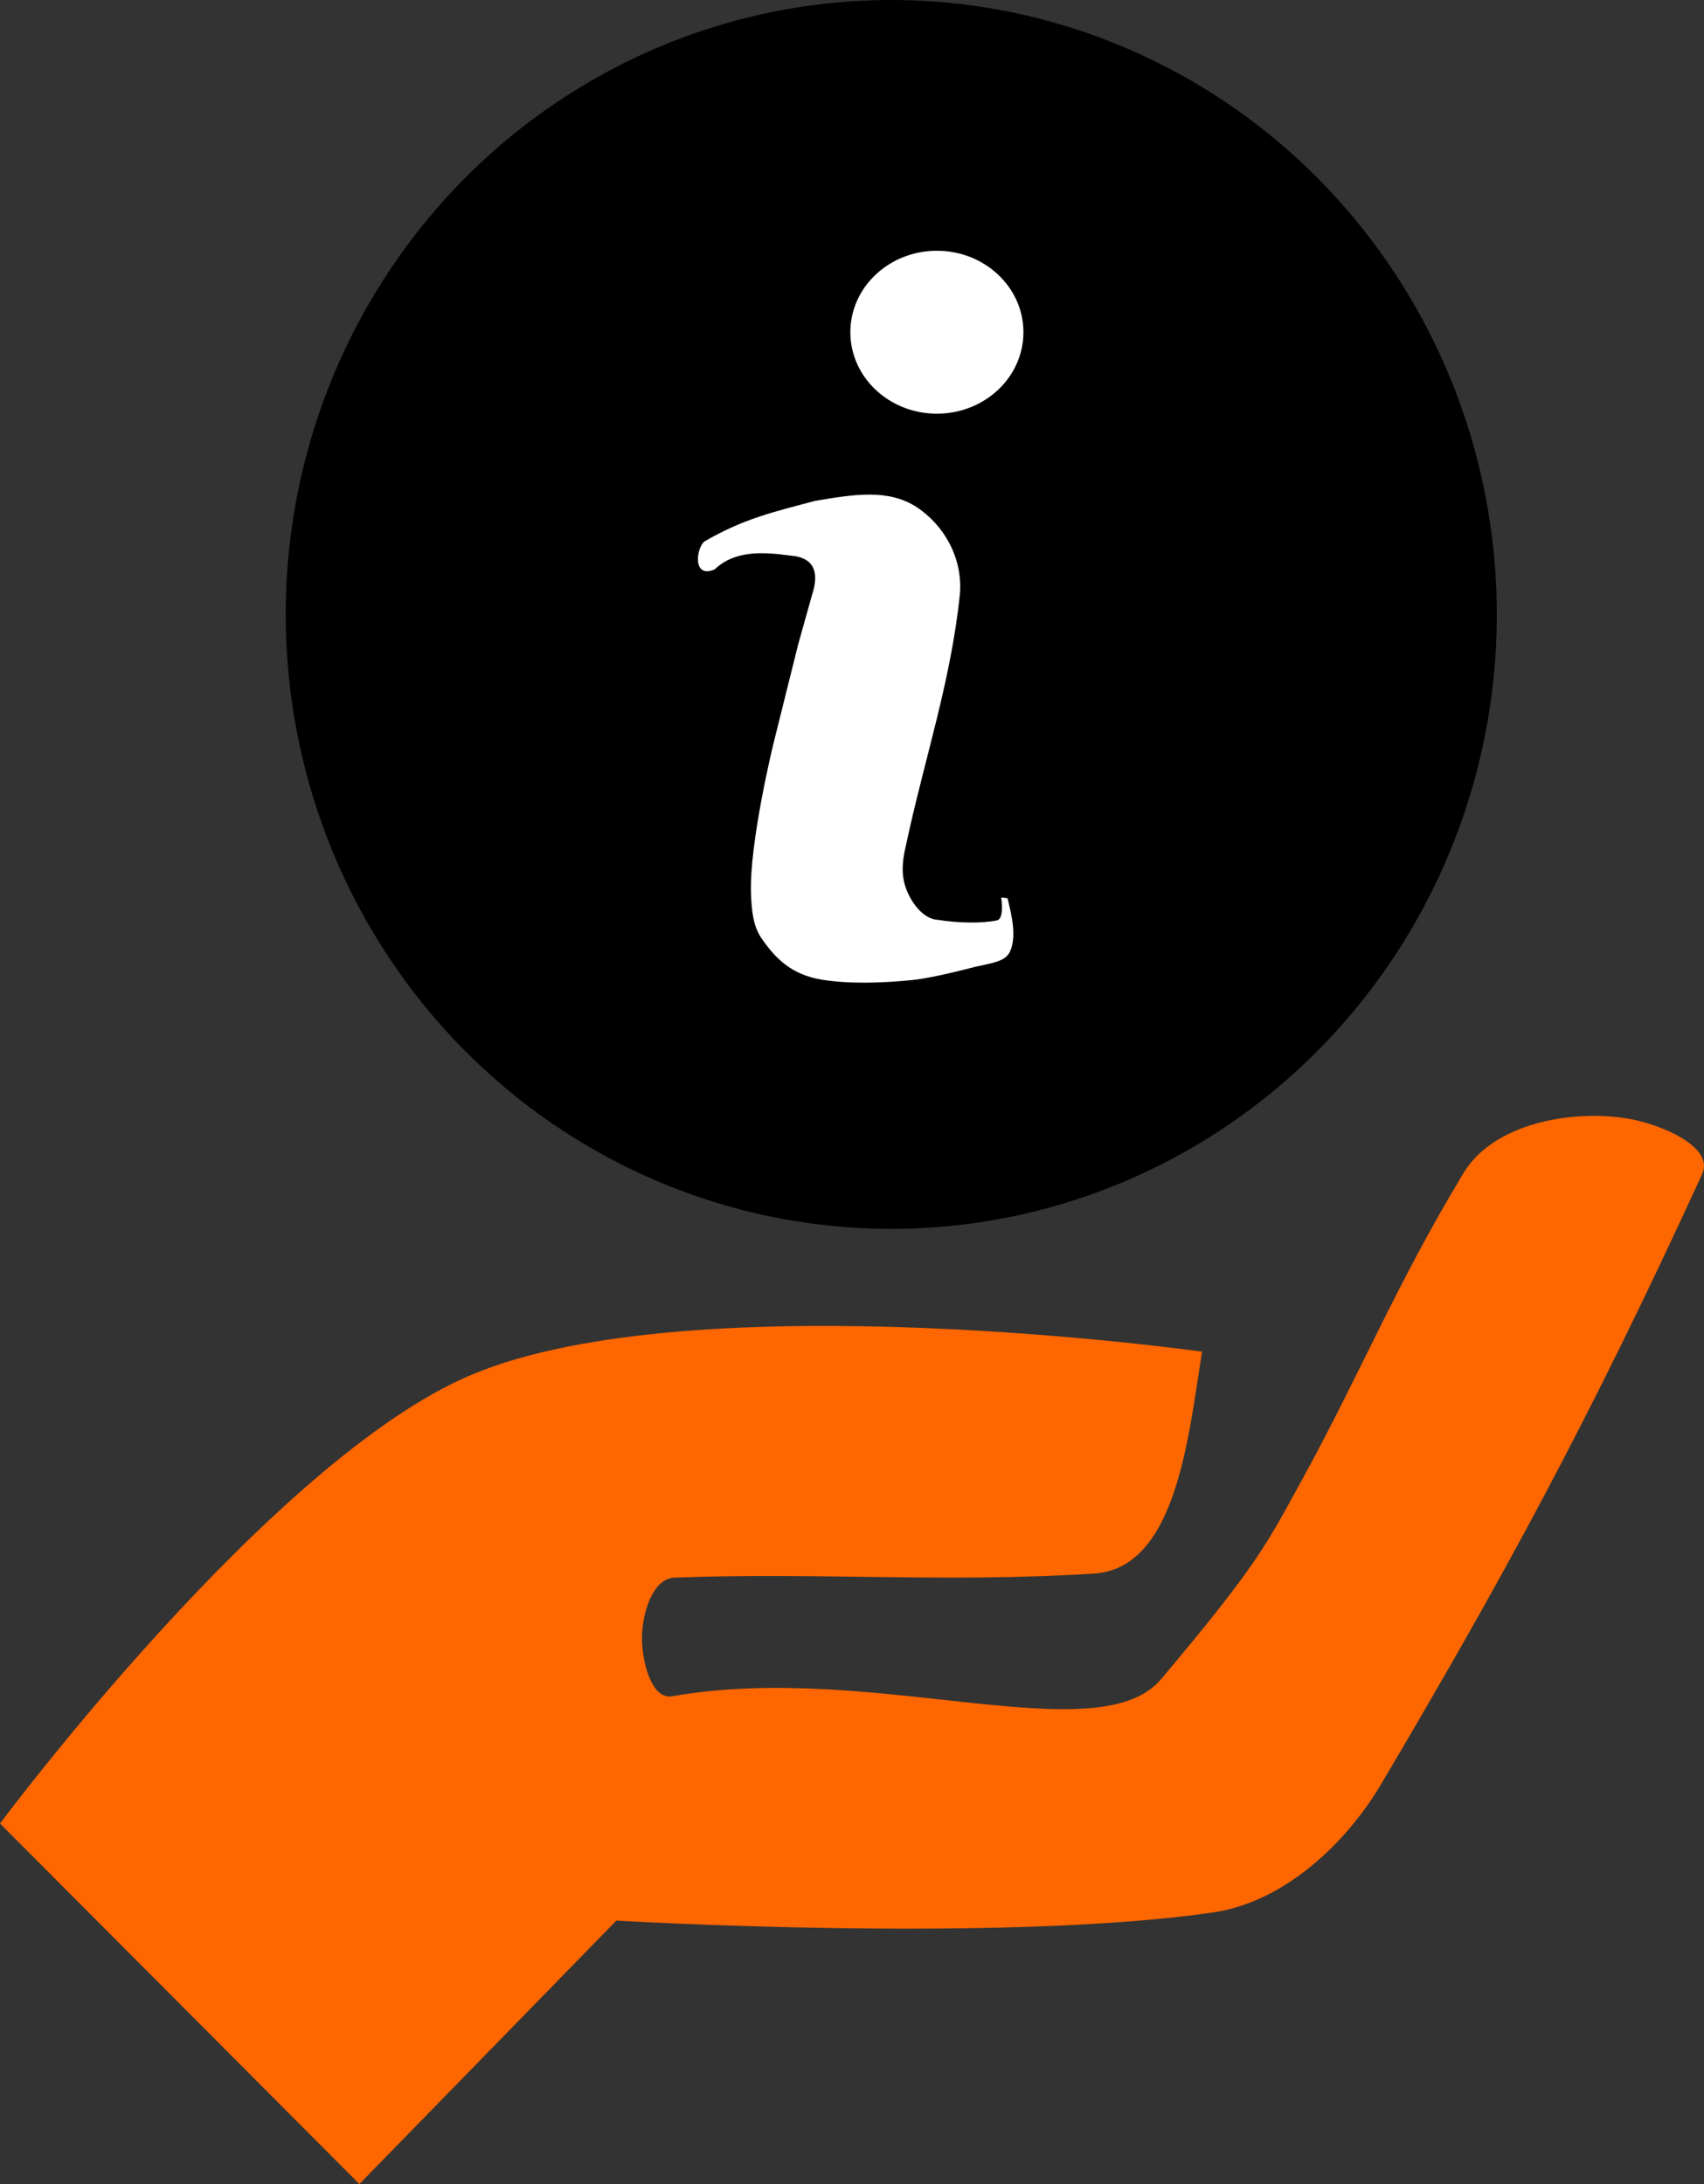 <?xml version="1.0" encoding="UTF-8" standalone="no"?>
<!-- Created with Inkscape (http://www.inkscape.org/) -->

<svg
   version="1.1"
   id="svg1"
   width="85.534"
   height="109.624"
   viewBox="0 0 85.534 109.624"
   xmlns="http://www.w3.org/2000/svg"
   xmlns:svg="http://www.w3.org/2000/svg">
  <rect x="0" y="0" width="85.534" height="109.624" fill="#333333" stroke="none"/>
  <defs
     id="defs1" />
  <g
     id="updateNiNa"
     transform="translate(-120.596,-1439.082)">
    <g
       id="g7">
      <ellipse
         style="fill:#000;fill-opacity:1;stroke:none;stroke-width:1.141;stroke-linecap:round;stroke-linejoin:bevel;stroke-dasharray:none;stroke-dashoffset:0;stroke-opacity:1;paint-order:stroke fill markers"
         id="path4"
         cx="165.334"
         cy="1469.922"
         rx="30.396"
         ry="30.84" />
      <ellipse
         style="fill:#fff;fill-opacity:1;stroke:none;stroke-width:1.007;stroke-linecap:round;stroke-linejoin:bevel;stroke-dasharray:none;stroke-dashoffset:0;stroke-opacity:1;paint-order:stroke fill markers"
         id="path5"
         cx="167.624"
         cy="1455.757"
         rx="4.344"
         ry="4.089" />
      <path
         style="fill:#fff;fill-opacity:1;stroke:none;stroke-width:0.1;stroke-linecap:round;stroke-linejoin:bevel;stroke-dasharray:none;stroke-dashoffset:0;stroke-opacity:1;paint-order:stroke fill markers"
         d="m 156.459,1467.665 c -1.146,0.491 -0.901,-1.176 -0.468,-1.426 1.945,-1.122 3.404,-1.455 5.518,-2.016 1.946,-0.328 3.687,-0.62 5.111,0.321 1.34,0.885 2.291,2.504 2.164,4.304 -0.446,4.405 -1.772,8.278 -2.684,12.532 -0.267,1.095 -0.275,1.804 0.095,2.583 0.279,0.587 0.821,1.255 1.464,1.287 1.034,0.165 2.234,0.188 2.983,0.027 0.38,-0.082 0.211,-1.147 0.211,-1.147 l 0.32,0.04 c 0.23,0.964 0.445,1.899 0.135,2.642 -0.209,0.473 -0.664,0.567 -1.71,0.784 0,0 -2.092,0.561 -3.165,0.672 -1.525,0.157 -3.23,0.211 -4.6,-0.016 -1.525,-0.254 -2.332,-1.079 -3.023,-2.091 -0.418,-0.611 -0.483,-1.42 -0.515,-2.16 -0.111,-2.564 1.13,-7.617 1.13,-7.617 l 1.239,-4.967 0.695,-2.482 c 0.506,-1.561 -0.327,-1.913 -1.106,-1.967 -1.303,-0.178 -2.766,-0.288 -3.792,0.701 z"
         id="path6" />
    </g>
    <path
       style="fill:#fe6600;fill-opacity:1;stroke:none;stroke-width:0.1;stroke-linecap:round;stroke-linejoin:bevel;stroke-dasharray:none;stroke-dashoffset:0;stroke-opacity:1;paint-order:stroke fill markers"
       d="m 120.596,1530.609 18.039,18.096 12.9,-13.224 c 0,0 19.325,1.145 29.975,-0.413 3.495,-0.511 6.617,-3.4 8.415,-6.439 5.898,-9.969 10.337,-18.023 16.11,-30.611 0.651,-1.419 -2.215,-2.549 -3.757,-2.797 -2.85,-0.458 -6.725,0.262 -8.216,2.733 -3.482,5.772 -5.174,10.079 -8.206,15.578 -1.678,3.044 -2.104,4.041 -6.972,9.825 -3.17,3.767 -14.479,-0.909 -24.536,0.863 -1.093,0.193 -1.541,-1.849 -1.528,-2.96 0.013,-1.137 0.5,-2.95 1.637,-2.993 7.362,-0.276 13.373,0.27 21.041,-0.201 4.125,-0.254 4.745,-6.783 5.436,-11.142 0,0 -25.367,-3.563 -36.642,1.149 -10.058,4.203 -23.696,22.537 -23.696,22.537 z"
       id="path7" />
  </g>
</svg>
